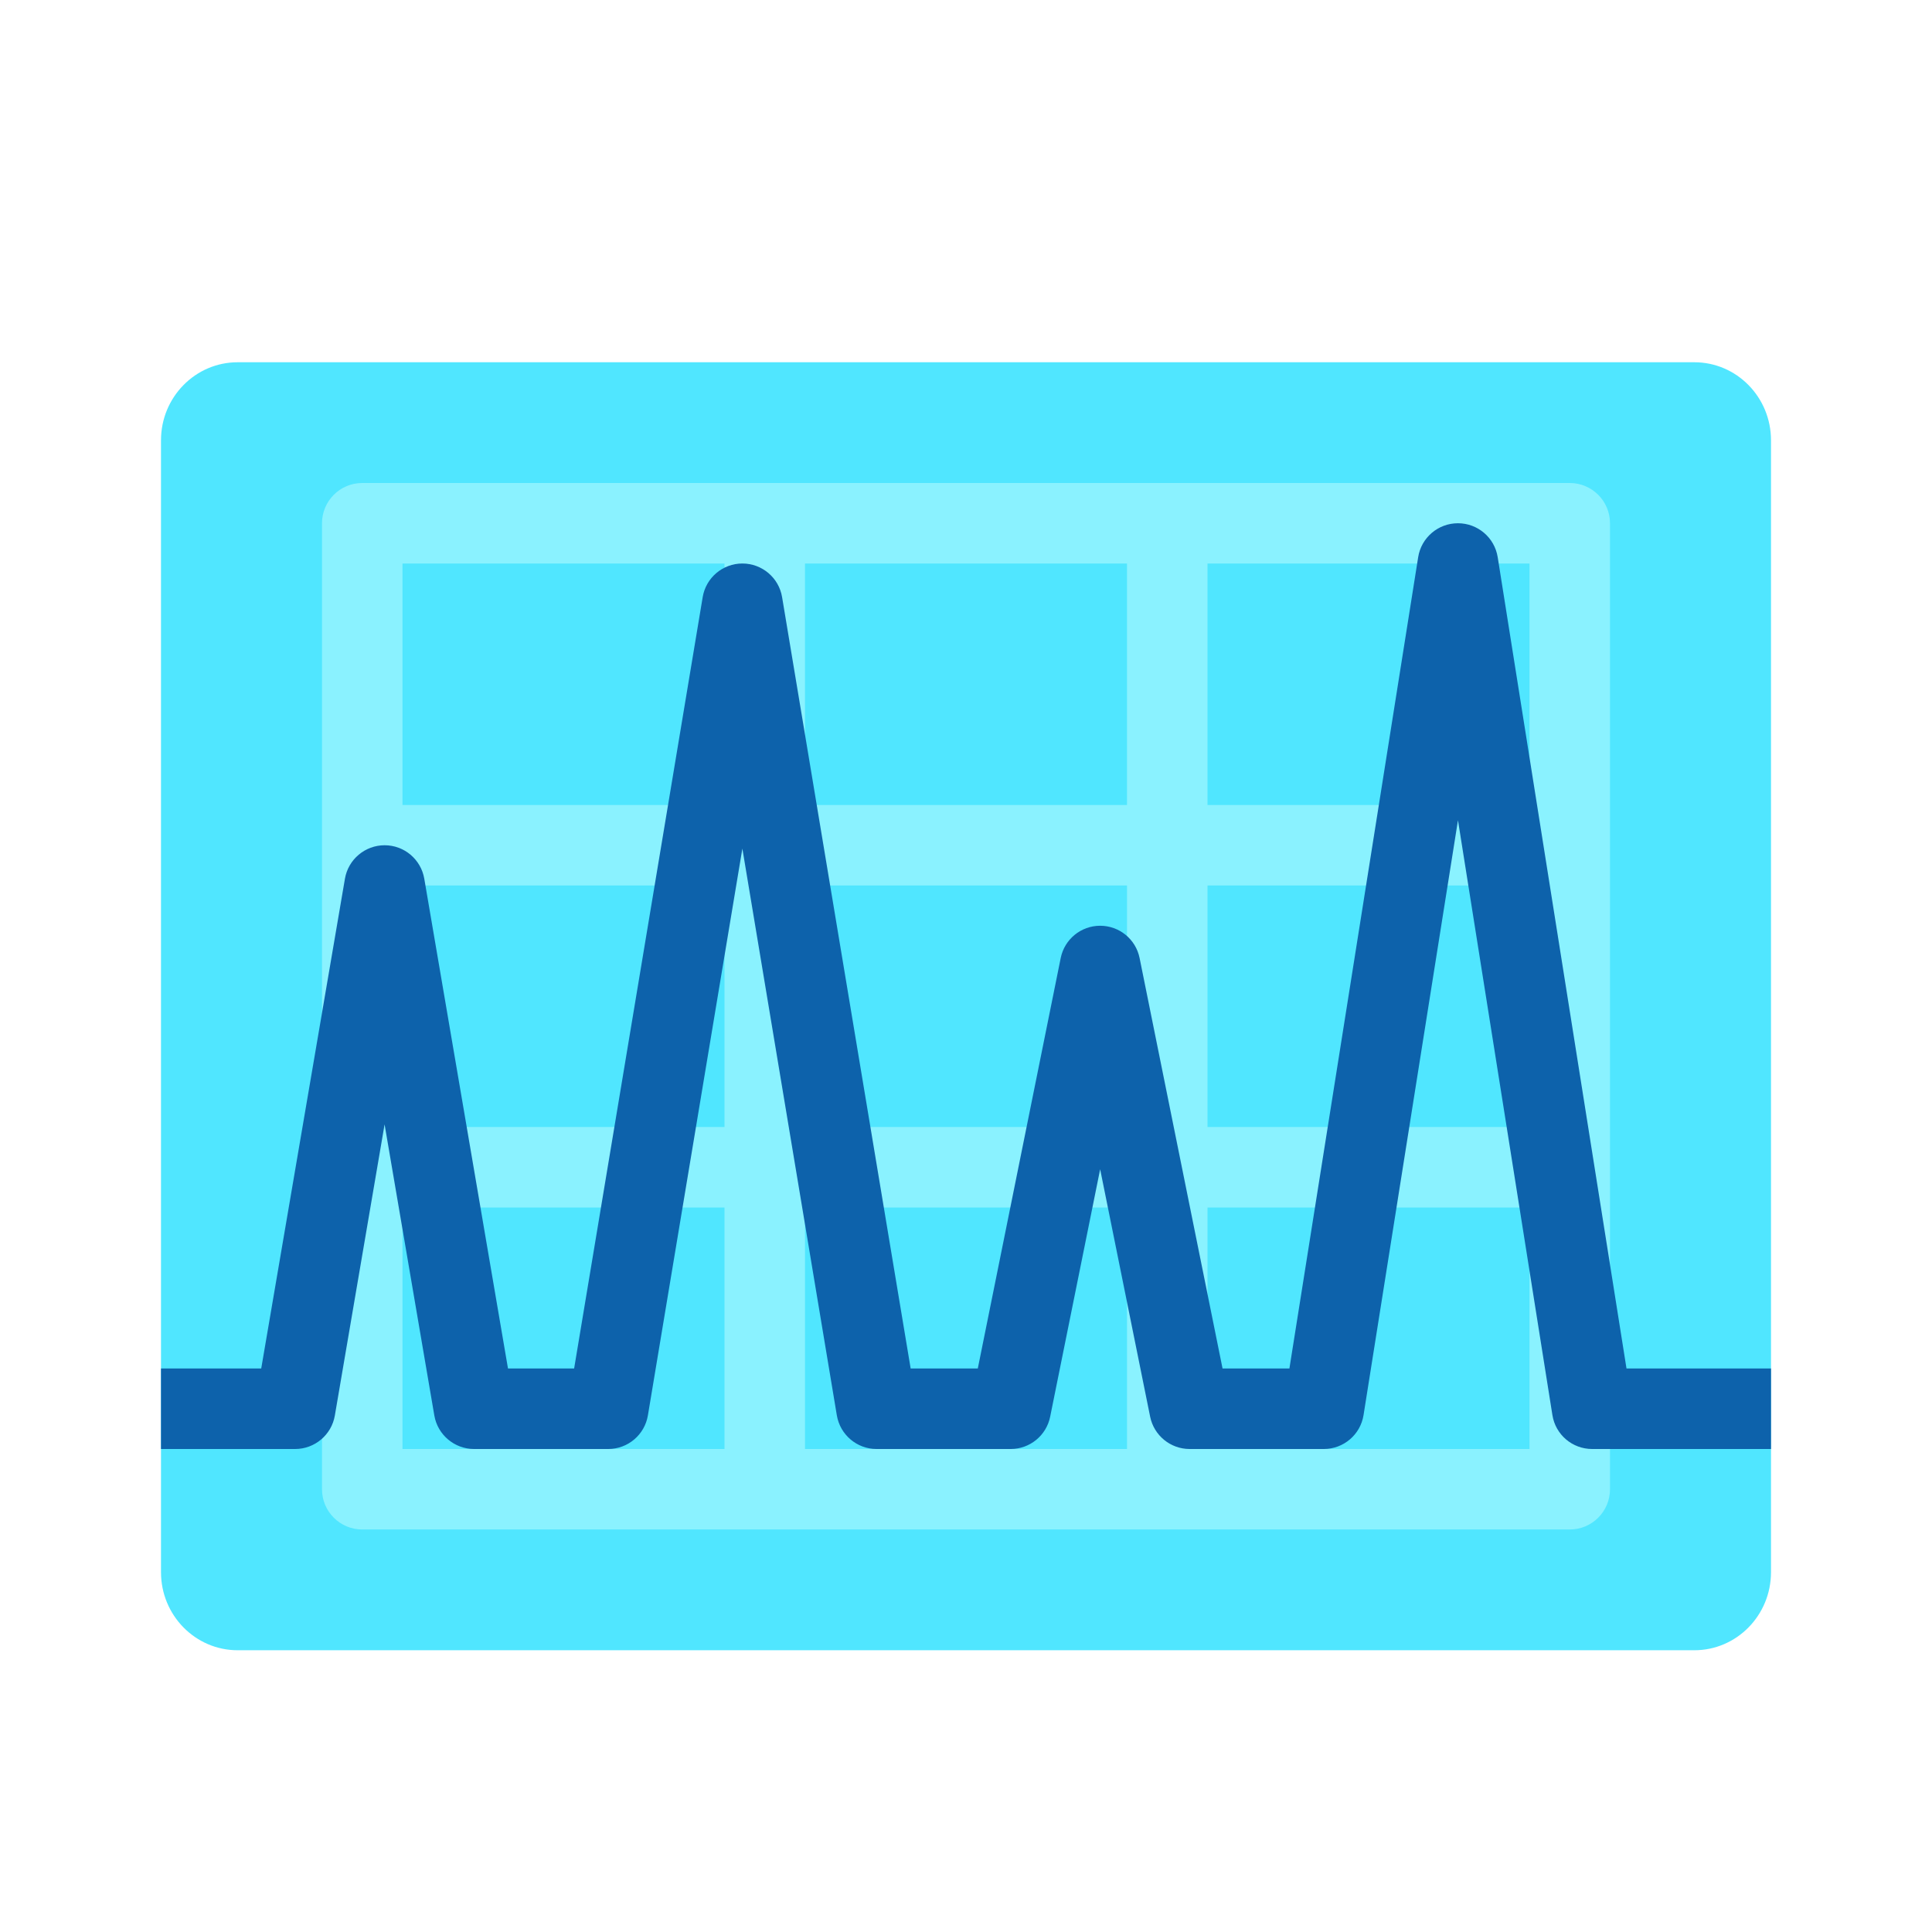 <svg xmlns="http://www.w3.org/2000/svg"  viewBox="0 0 48 48" width="48px" height="48px"><path fill="#50e6ff" d="M5.905,9h36.19C43.147,9,44,9.868,44,10.939v28.121C44,40.132,43.147,41,42.095,41H5.905 C4.853,41,4,40.132,4,39.061V10.939C4,9.868,4.853,9,5.905,9z"/><path fill="#8af2ff" d="M40,13c0-0.552-0.448-1-1-1H9c-0.552,0-1,0.448-1,1v24c0,0.552,0.448,1,1,1h30c0.552,0,1-0.448,1-1 C40,37,40,13.07,40,13z M20,22h8v6h-8V22z M18,28h-8v-6h8V28z M28,20h-8v-6h8V20z M30,14h8v6h-8V14z M30,22h8v6h-8V22z M18,14v6h-8 v-6H18z M10,36v-6h8v6H10z M20,30h8v6h-8V30z M30,36v-6h8v6H30z"/><path fill="#0d62ab" d="M44,34h-3.59l-3.2-20.157C37.133,13.357,36.714,13,36.222,13s-0.911,0.357-0.988,0.843L32.035,34 h-1.661l-2.061-10.198C28.219,23.336,27.81,23,27.333,23s-0.886,0.336-0.98,0.802L24.293,34h-1.668l-3.194-19.164 C19.351,14.354,18.933,14,18.444,14s-0.906,0.354-0.986,0.836L14.264,34h-1.643l-2.08-12.169C10.459,21.352,10.043,21,9.556,21 s-0.904,0.352-0.986,0.831L6.49,34H4v2h3.333c0.487,0,0.904-0.352,0.986-0.831l1.236-7.234l1.236,7.234 C10.874,35.648,11.291,36,11.778,36h3.333c0.489,0,0.906-0.354,0.986-0.836l2.347-14.081l2.347,14.081 C20.872,35.646,21.289,36,21.778,36h3.333c0.476,0,0.886-0.336,0.98-0.802l1.242-6.148l1.242,6.148 C28.67,35.664,29.08,36,29.556,36h3.333c0.492,0,0.911-0.357,0.988-0.843l2.346-14.778l2.346,14.778 C38.645,35.643,39.064,36,39.556,36H44V34z"/></svg>